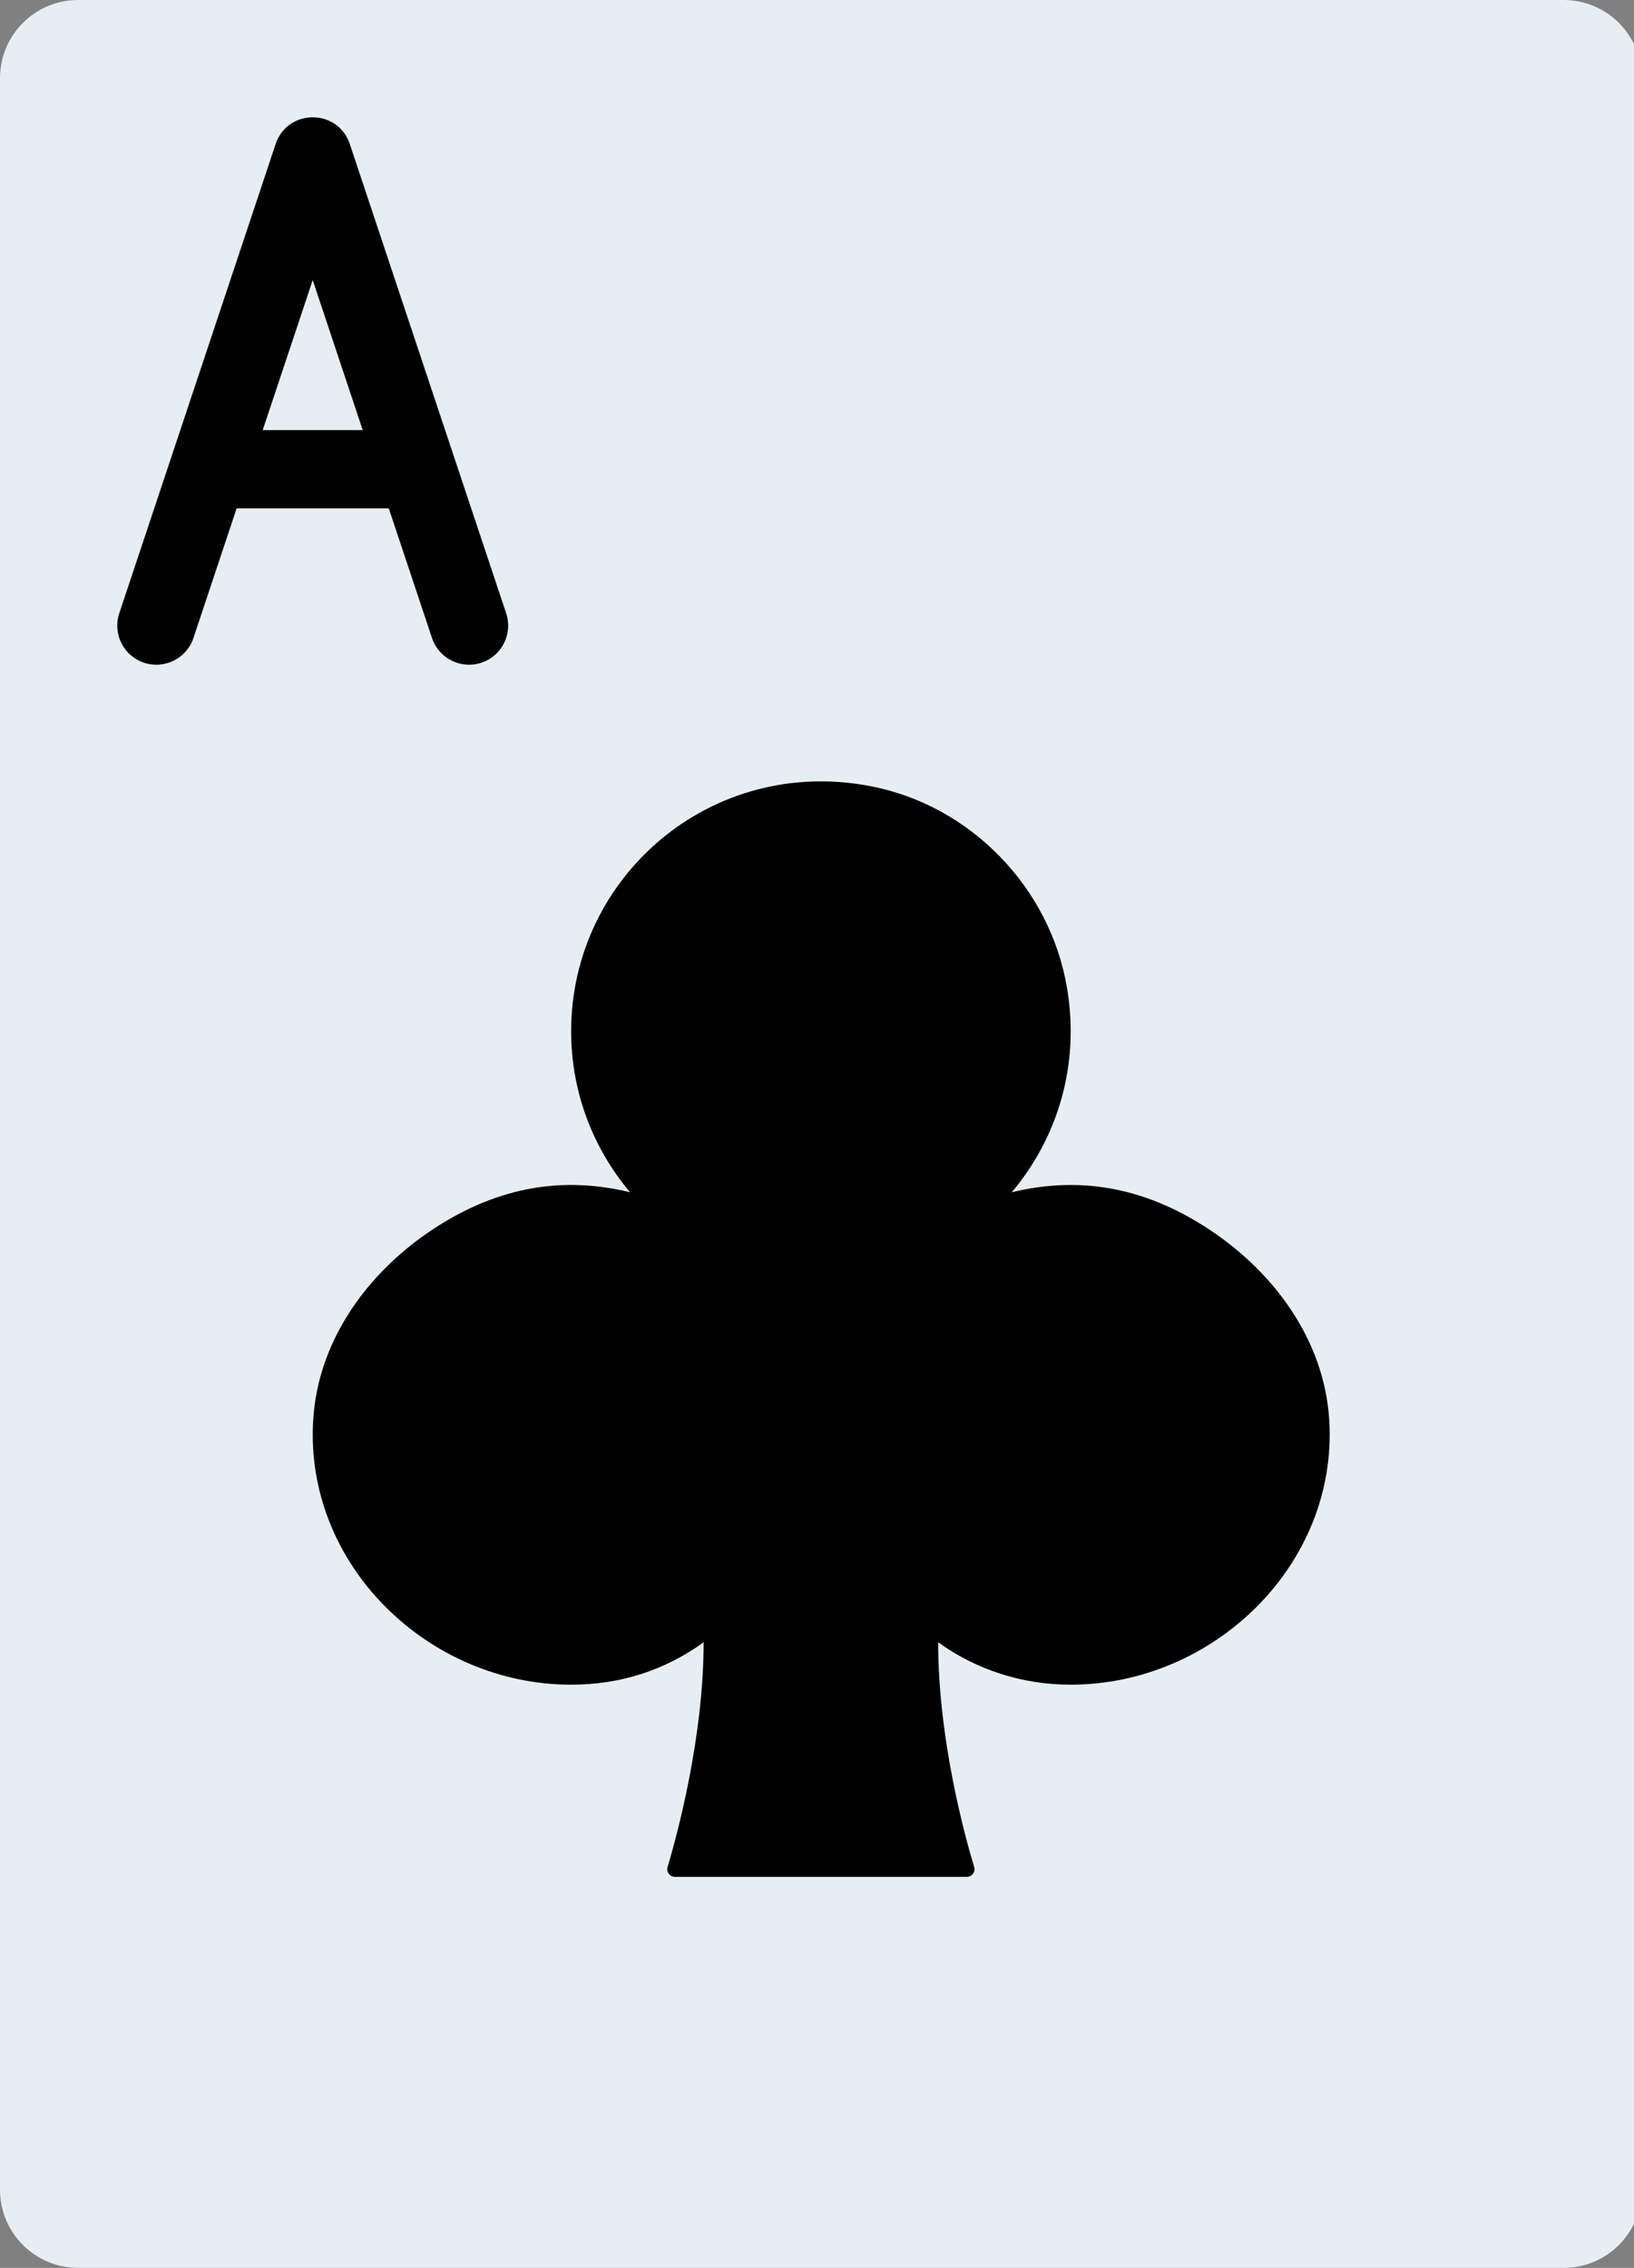 <?xml version="1.0" encoding="UTF-8" standalone="no"?>
<!-- Generator: Adobe Illustrator 19.0.0, SVG Export Plug-In . SVG Version: 6.00 Build 0)  -->

<svg
   xmlns:dc="http://purl.org/dc/elements/1.1/"
   xmlns:cc="http://creativecommons.org/ns#"
   xmlns:rdf="http://www.w3.org/1999/02/22-rdf-syntax-ns#"
   xmlns:svg="http://www.w3.org/2000/svg"
   xmlns="http://www.w3.org/2000/svg"
   xmlns:sodipodi="http://sodipodi.sourceforge.net/DTD/sodipodi-0.dtd"
   xmlns:inkscape="http://www.inkscape.org/namespaces/inkscape"
   version="1.1"
   id="Layer_1"
   x="0px"
   y="0px"
   viewBox="0 0 369 512"
   xml:space="preserve"
   inkscape:version="0.91 r13725"
   sodipodi:docname="trefl-0.svg"
   width="369"
   height="512"><rect x="0" y="0" width="369" height="512" fill="#808080" stroke="none"/><defs
     id="defs5402" /><sodipodi:namedview
     pagecolor="#ffffff"
     bordercolor="#666666"
     borderopacity="1"
     objecttolerance="10"
     gridtolerance="10"
     guidetolerance="10"
     inkscape:pageopacity="0"
     inkscape:pageshadow="2"
     inkscape:window-width="640"
     inkscape:window-height="480"
     id="namedview5400"
     showgrid="false"
     inkscape:zoom="1.5410156"
     inkscape:cx="160.93283"
     inkscape:cy="256"
     inkscape:current-layer="Layer_1" /><g
     id="g5358"
     transform="translate(-70.621,0)"><path
       style="fill:#e6eef4"
       d="M 423.724,0 88.276,0 C 78.522,0 70.621,7.901 70.621,17.655 l 0,476.69 c 0,9.754 7.901,17.655 17.655,17.655 l 335.448,0 c 9.754,0 17.655,-7.901 17.655,-17.655 l 0,-476.69 C 441.379,7.901 433.479,0 423.724,0"
       id="path5360"
       inkscape:connector-curvature="0" /><g
       id="g5362"><path
         d="m 282.483,370.759 c 0,21.91 6.038,43.82 8.13,50.732 0.344,1.139 -0.521,2.233 -1.704,2.233 l -65.827,0 c -1.183,0 -2.039,-1.095 -1.704,-2.225 2.074,-6.947 8.139,-29.096 8.139,-50.741 -8.722,6.321 -18.803,9.578 -29.917,9.578 -32.274,0 -60.275,-27.101 -58.253,-59.78 1.13,-18.379 12.835,-34.145 28.425,-43.926 15.651,-9.825 30.164,-10.611 43.14,-7.459 -8.298,-9.825 -13.312,-22.502 -13.312,-36.361 0,-34.834 31.576,-62.296 67.663,-55.314 22.59,4.361 40.536,22.925 44.332,45.612 2.948,17.602 -2.304,33.986 -12.5,46.062 13.065,-3.169 27.692,-2.348 43.467,7.662 15.519,9.852 27.18,25.582 28.248,43.926 1.889,32.591 -26.2,59.577 -58.403,59.577 -10.963,0.002 -21.361,-3.388 -29.924,-9.576"
         id="path5364"
         inkscape:connector-curvature="0" /><path
         d="m 149.616,32.519 c -2.683,-8.048 -14.066,-8.048 -16.749,0 L 97.556,138.45 c -1.542,4.625 0.958,9.624 5.583,11.166 4.625,1.542 9.624,-0.958 11.166,-5.583 l 35.31,-105.931 -16.749,0 35.31,105.931 c 1.542,4.625 6.541,7.125 11.166,5.583 4.625,-1.542 7.125,-6.541 5.583,-11.166 L 149.616,32.519 Z"
         id="path5366"
         inkscape:connector-curvature="0" /><path
         d="m 158.897,114.759 c 4.875,0 8.828,-3.952 8.828,-8.828 0,-4.875 -3.952,-8.828 -8.828,-8.828 l -35.31,0 c -4.875,0 -8.828,3.952 -8.828,8.828 0,4.875 3.952,8.828 8.828,8.828 l 35.31,0 z"
         id="path5368"
         inkscape:connector-curvature="0" /></g></g><g
     id="g5370" /><g
     id="g5372" /><g
     id="g5374" /><g
     id="g5376" /><g
     id="g5378" /><g
     id="g5380" /><g
     id="g5382" /><g
     id="g5384" /><g
     id="g5386" /><g
     id="g5388" /><g
     id="g5390" /><g
     id="g5392" /><g
     id="g5394" /><g
     id="g5396" /><g
     id="g5398" /></svg>